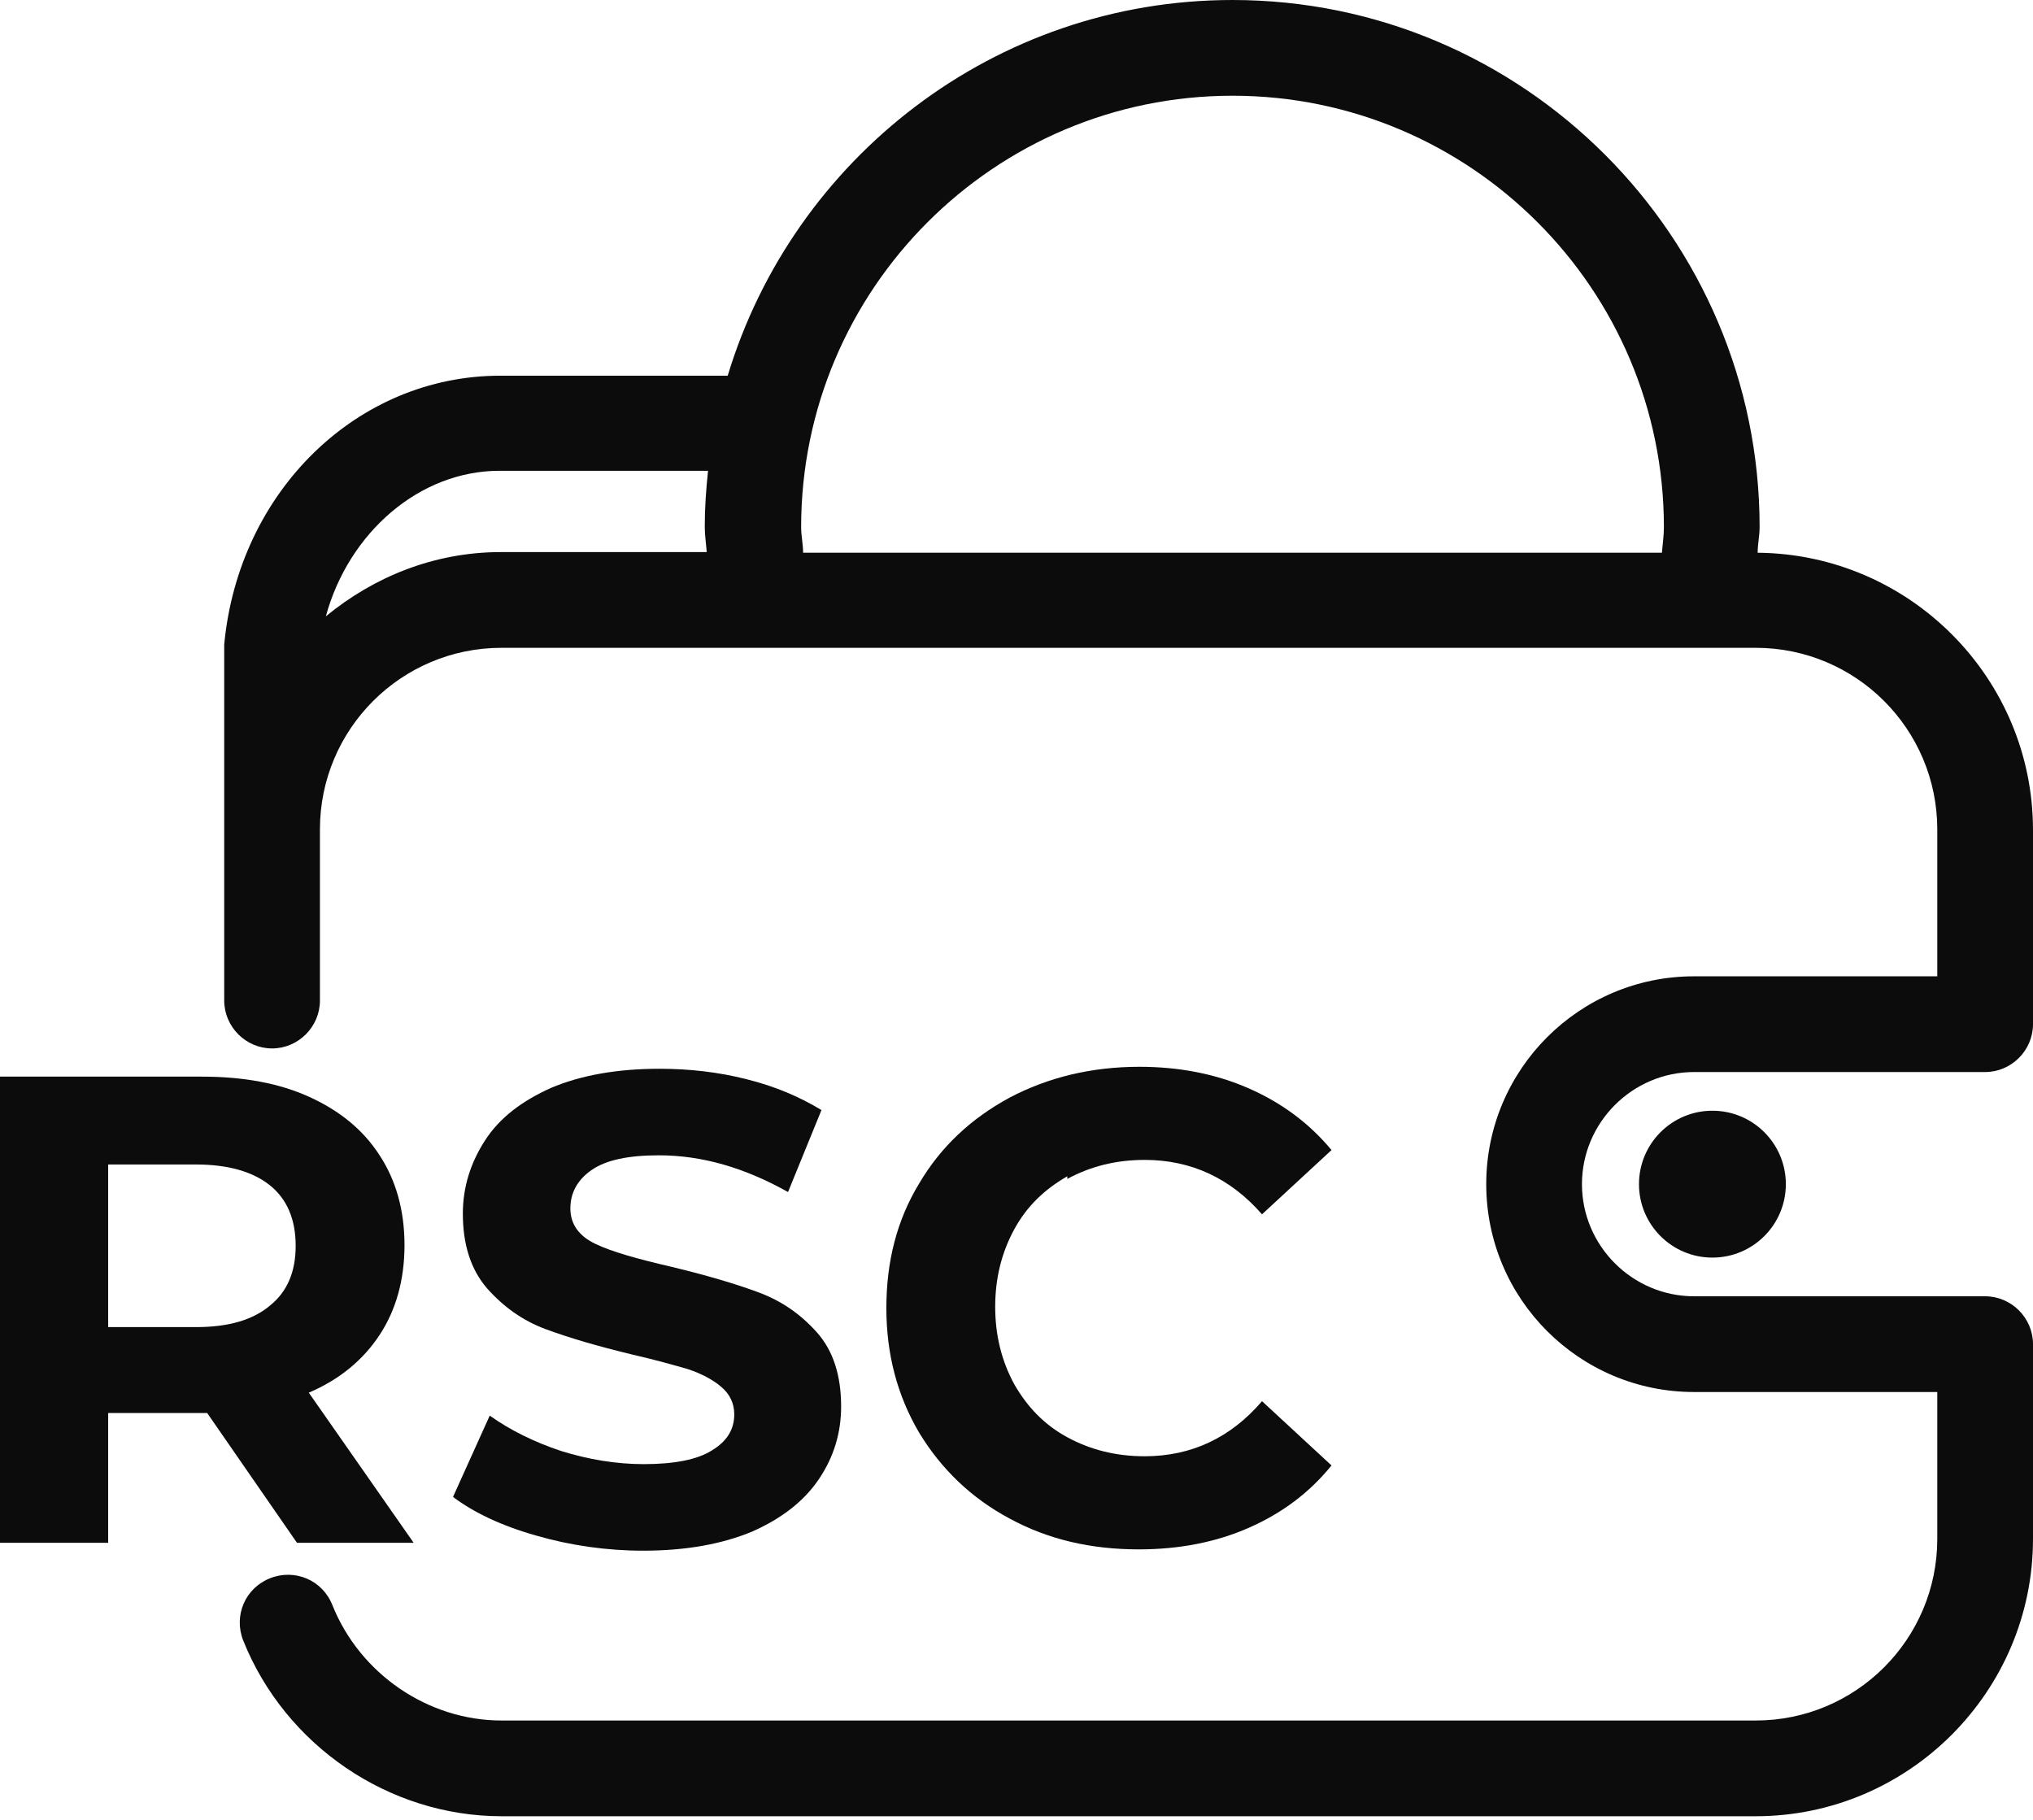<svg width="467" height="418" viewBox="0 0 467 418" fill="none" xmlns="http://www.w3.org/2000/svg">
<path d="M95.026 354.389L70.931 319.899C78.009 316.887 83.43 312.369 87.195 306.645C90.96 300.922 92.918 293.994 92.918 286.012C92.918 278.029 90.96 271.101 87.195 265.378C83.43 259.504 78.009 255.136 71.082 251.973C64.154 248.81 55.871 247.304 46.384 247.304H0V354.389H24.848V324.568H47.589L68.22 354.389H94.876H95.026ZM62.046 299.868C58.13 303.181 52.558 304.838 45.028 304.838H24.848V267.486H45.028C52.407 267.486 58.13 269.143 62.046 272.306C65.961 275.469 67.919 280.138 67.919 286.162C67.919 292.187 65.961 296.705 62.046 299.868Z" fill="#0C0C0C"/>
<path d="M163.548 333.153C160.235 335.261 154.964 336.316 147.886 336.316C141.561 336.316 135.236 335.261 128.911 333.304C122.586 331.195 117.164 328.484 112.496 325.171L104.062 343.846C108.881 347.461 115.206 350.473 123.188 352.732C131.019 354.992 139.302 356.196 147.735 356.196C157.524 356.196 165.807 354.69 172.734 351.829C179.511 348.817 184.631 344.901 188.095 339.78C191.559 334.659 193.215 329.086 193.215 323.062C193.215 315.983 191.408 310.26 187.643 306.043C183.878 301.826 179.511 298.813 174.24 296.856C168.969 294.898 162.343 292.94 154.211 290.982C146.38 289.174 140.507 287.518 136.742 285.71C132.977 283.903 131.019 281.192 131.019 277.577C131.019 273.963 132.676 270.95 135.989 268.691C139.302 266.432 144.422 265.378 151.35 265.378C161.289 265.378 171.078 268.239 181.017 273.812L188.698 254.985C183.728 251.973 178.156 249.563 171.529 247.907C165.054 246.25 158.277 245.497 151.5 245.497C141.711 245.497 133.429 247.003 126.652 249.865C119.875 252.877 114.754 256.793 111.441 261.914C108.128 267.034 106.321 272.607 106.321 278.782C106.321 285.861 108.128 291.584 111.893 295.952C115.658 300.169 120.025 303.332 125.296 305.29C130.567 307.248 137.193 309.206 145.326 311.164C150.596 312.369 154.813 313.573 157.976 314.477C161.138 315.531 163.698 316.887 165.656 318.544C167.614 320.2 168.668 322.309 168.668 324.869C168.668 328.333 167.012 331.044 163.548 333.153Z" fill="#0C0C0C"/>
<path d="M245.171 270.8C250.442 267.938 256.315 266.432 262.942 266.432C273.634 266.432 282.67 270.649 289.898 278.933L305.862 264.173C300.741 257.998 294.416 253.329 286.887 250.015C279.357 246.702 270.923 245.045 261.737 245.045C250.743 245.045 240.804 247.455 231.919 252.124C223.033 256.943 216.106 263.42 211.136 271.854C206.016 280.288 203.606 289.777 203.606 300.47C203.606 311.164 206.167 320.652 211.136 329.086C216.257 337.521 223.184 344.148 231.919 348.817C240.804 353.636 250.593 355.895 261.586 355.895C270.923 355.895 279.357 354.239 286.887 350.925C294.416 347.612 300.741 342.943 305.862 336.617L289.898 321.857C282.67 330.291 273.634 334.508 262.942 334.508C256.315 334.508 250.442 333.002 245.171 330.141C239.9 327.279 235.985 323.213 232.973 317.941C230.112 312.67 228.606 306.796 228.606 300.169C228.606 293.542 230.112 287.668 232.973 282.397C235.834 277.125 239.9 273.21 245.171 270.197V270.8Z" fill="#0C0C0C"/>
<path d="M467 235.406V190.674C467 155.732 438.688 127.267 403.75 126.966C403.75 125.008 404.201 123.05 404.201 121.092C404.201 54.371 349.836 0 283.122 0C228.455 0 182.222 36.448 167.162 86.3H114.905C82.075 86.3 54.817 112.808 51.504 148.051C51.504 148.202 51.504 148.352 51.504 148.503C51.504 148.654 51.504 148.804 51.504 148.955V229.833C51.504 235.858 56.474 240.828 62.498 240.828C68.521 240.828 73.491 235.858 73.491 229.833V190.524C73.491 167.48 92.165 148.804 115.206 148.804H392.003H403.298C426.339 148.804 445.013 167.48 445.013 190.524V224.261H389.142C362.787 224.261 341.403 245.648 341.403 272.005C341.403 298.362 362.787 319.749 389.142 319.749H445.013V353.486C445.013 376.529 426.339 395.205 403.298 395.205H115.206C98.34 395.205 82.677 384.512 76.352 368.697C74.094 362.974 67.769 360.263 62.046 362.522C56.323 364.781 53.612 371.107 55.871 376.83C65.51 400.928 89.304 417.194 115.206 417.194H403.298C438.387 417.194 467 388.578 467 353.486V308.754C467 302.729 462.03 297.759 456.007 297.759H389.142C374.986 297.759 363.39 286.162 363.39 272.005C363.39 257.847 374.986 246.25 389.142 246.25H456.007C462.03 246.25 467 241.28 467 235.255V235.406ZM283.122 21.989C337.788 21.989 382.214 66.42 382.214 121.092C382.214 123.05 381.913 125.008 381.762 126.966H184.481C184.481 125.008 184.029 123.05 184.029 121.092C184.029 66.42 228.455 21.989 283.122 21.989ZM74.847 141.575C80.118 122.297 96.382 108.139 114.755 108.139H162.644C162.193 112.356 161.891 116.724 161.891 120.941C161.891 122.899 162.193 124.857 162.343 126.815H115.056C99.695 126.815 85.84 132.538 74.847 141.575Z" fill="#0C0C0C"/>
<path d="M393.358 288.873C402.674 288.873 410.225 281.321 410.225 272.005C410.225 262.688 402.674 255.136 393.358 255.136C384.043 255.136 376.492 262.688 376.492 272.005C376.492 281.321 384.043 288.873 393.358 288.873Z" fill="#0C0C0C"/>
</svg>
